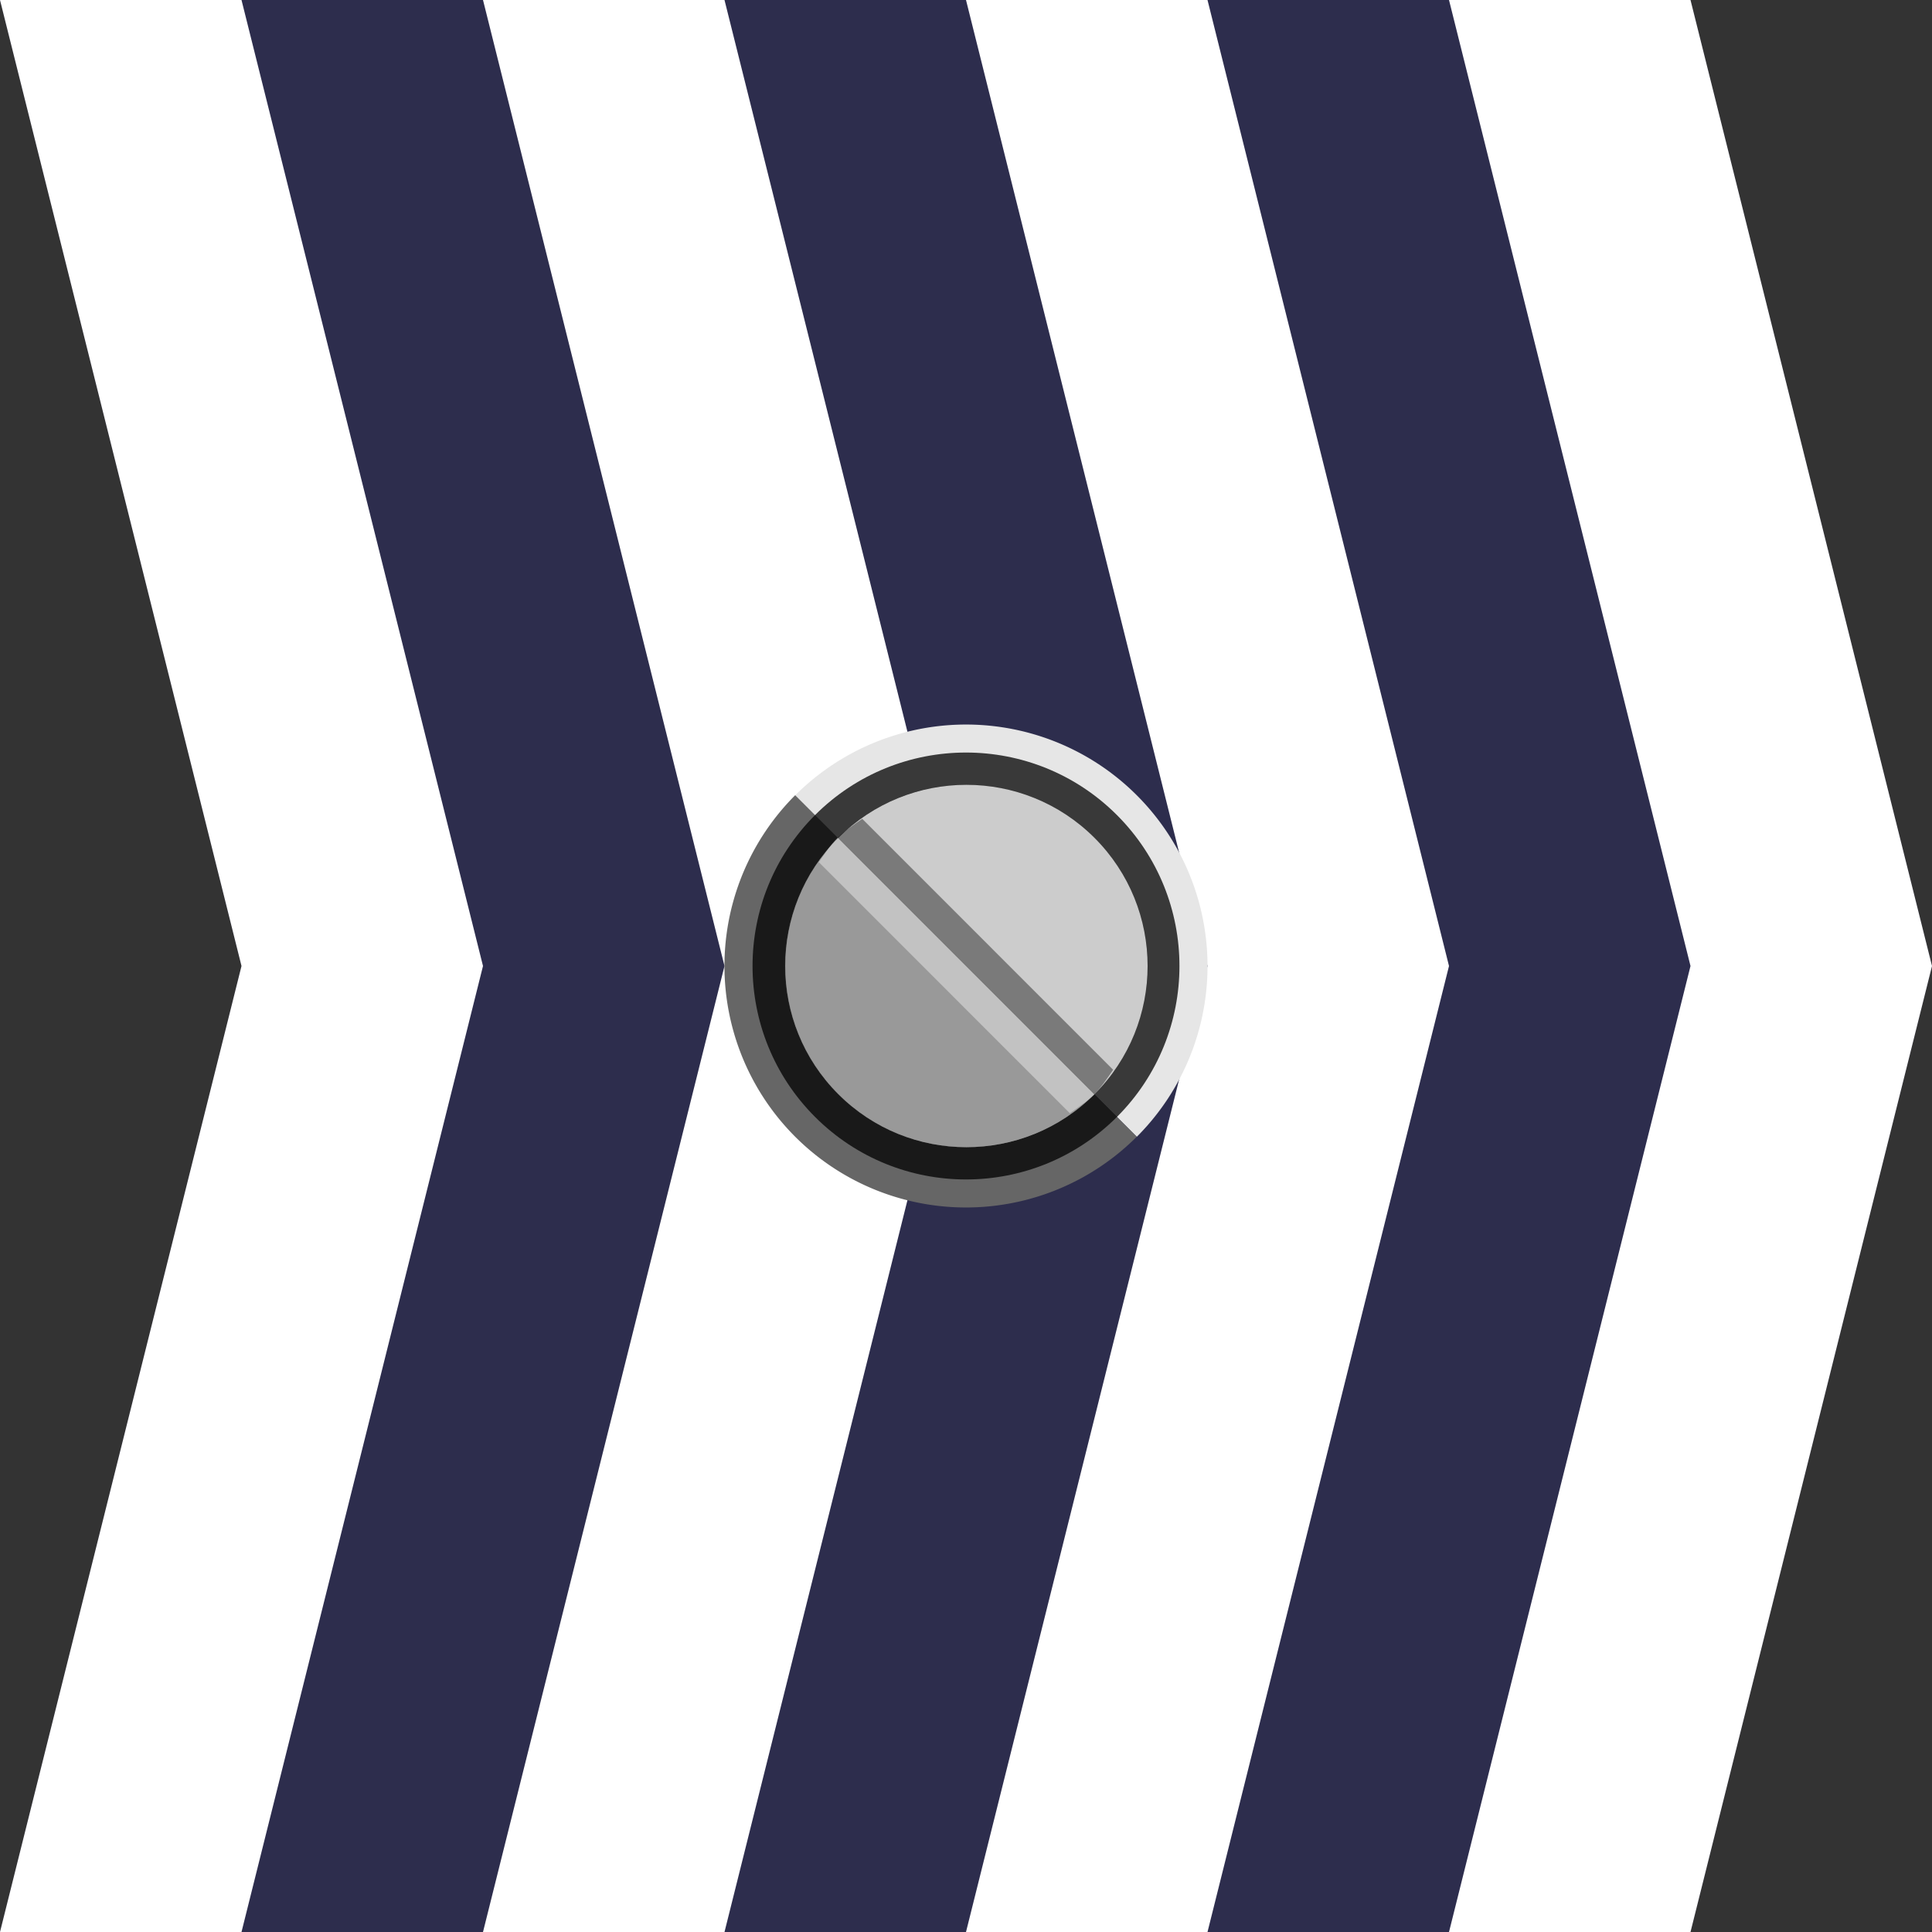 <?xml version="1.0" encoding="UTF-8" standalone="no"?>
<!-- Created with Inkscape (http://www.inkscape.org/) -->

<svg xmlns:dc="http://purl.org/dc/elements/1.1/" xmlns:cc="http://creativecommons.org/ns#" xmlns:rdf="http://www.w3.org/1999/02/22-rdf-syntax-ns#" xmlns:svg="http://www.w3.org/2000/svg" xmlns="http://www.w3.org/2000/svg" xmlns:sodipodi="http://sodipodi.sourceforge.net/DTD/sodipodi-0.dtd" xmlns:inkscape="http://www.inkscape.org/namespaces/inkscape" width="32" height="32" id="svg4150" version="1.1" inkscape:version="0.91 r13725" viewBox="0 0 32 32" sodipodi:docname="right-00.svg">
  <rect x="0" y="0" width="32" height="32" fill="#333333" stroke="none"/>
  <defs id="defs4152" />
  <sodipodi:namedview id="base" pagecolor="#ffffff" bordercolor="#666666" borderopacity="1.0" inkscape:pageopacity="0.0" inkscape:pageshadow="2" inkscape:zoom="22.125" inkscape:cx="16" inkscape:cy="16" inkscape:current-layer="layer1" showgrid="true" inkscape:grid-bbox="true" inkscape:document-units="px" objecttolerance="10000" inkscape:snap-perpendicular="true" guidetolerance="10000" inkscape:window-width="1600" inkscape:window-height="878" inkscape:window-x="0" inkscape:window-y="0" inkscape:window-maximized="1" showguides="true" inkscape:guide-bbox="true">
    <inkscape:grid type="xygrid" id="grid4698" empspacing="4" />
    <sodipodi:guide position="16,32" orientation="1,0" id="guide4769" />
    <sodipodi:guide position="-4,16" orientation="0,1" id="guide4771" />
    <sodipodi:guide position="16,16" orientation="-0.707,0.707" id="guide4773" />
    <sodipodi:guide position="16,16" orientation="0.707,0.707" id="guide4775" />
  </sodipodi:namedview>
  <g id="layer1" inkscape:label="Layer 1" inkscape:groupmode="layer">
    <g id="g4959">
      <path inkscape:connector-curvature="0" id="path4258" d="M 0,0 28,0 32,16 28,32 0,32 4,16 Z" style="opacity:1;fill:blue;fill-opacity:0.125;fill-rule:nonzero;stroke:none;stroke-width:1;stroke-linecap:round;stroke-linejoin:miter;stroke-miterlimit:4;stroke-dasharray:none;stroke-dashoffset:0;stroke-opacity:1" />
      <path inkscape:connector-curvature="0" id="path4700" d="M 28,32 32,16 28,0 24,0 28,16 24,32 Z" style="opacity:1;fill:white;fill-opacity:1;fill-rule:nonzero;stroke:none;stroke-width:1;stroke-linecap:round;stroke-linejoin:miter;stroke-miterlimit:4;stroke-dasharray:none;stroke-dashoffset:0;stroke-opacity:1" />
      <path style="opacity:1;fill:white;fill-opacity:1;fill-rule:nonzero;stroke:none;stroke-width:1;stroke-linecap:round;stroke-linejoin:miter;stroke-miterlimit:4;stroke-dasharray:none;stroke-dashoffset:0;stroke-opacity:1" d="M 20,32 24,16 20,0 16,0 20,16 16,32 Z" id="path4702" inkscape:connector-curvature="0" />
      <path inkscape:connector-curvature="0" id="path4704" d="M 12,32 16,16 12,0 8,0 12,16 8,32 Z" style="opacity:1;fill:white;fill-opacity:1;fill-rule:nonzero;stroke:none;stroke-width:1;stroke-linecap:round;stroke-linejoin:miter;stroke-miterlimit:4;stroke-dasharray:none;stroke-dashoffset:0;stroke-opacity:1" />
      <path style="opacity:1;fill:white;fill-opacity:1;fill-rule:nonzero;stroke:none;stroke-width:1;stroke-linecap:round;stroke-linejoin:miter;stroke-miterlimit:4;stroke-dasharray:none;stroke-dashoffset:0;stroke-opacity:1" d="M 4,32 8,16 4,0 0,0 4,16 0,32 Z" id="path4706" inkscape:connector-curvature="0" />
      <path d="m 13.172,13.172 a 4,4 0 0 1 3.864,-1.035 4,4 0 0 1 2.828,2.828 4,4 0 0 1 -1.035,3.864 L 16,16 Z" sodipodi:end="0.78539816" sodipodi:start="3.9269908" sodipodi:ry="4" sodipodi:rx="4" sodipodi:cy="16" sodipodi:cx="16" sodipodi:type="arc" id="path4260" style="opacity:1;fill:#e6e6e6;fill-opacity:1;fill-rule:nonzero;stroke:none;stroke-width:1;stroke-linecap:round;stroke-linejoin:miter;stroke-miterlimit:4;stroke-dasharray:none;stroke-dashoffset:0;stroke-opacity:1" />
      <path d="m 18.828,18.828 a 4,4 0 0 1 -5.657,0 4,4 0 0 1 0,-5.657 L 16,16 Z" sodipodi:end="3.9269908" sodipodi:start="0.78539816" sodipodi:ry="4" sodipodi:rx="4" sodipodi:cy="16" sodipodi:cx="16" sodipodi:type="arc" style="opacity:1;fill:#666;fill-opacity:1;fill-rule:nonzero;stroke:none;stroke-width:1;stroke-linecap:round;stroke-linejoin:miter;stroke-miterlimit:4;stroke-dasharray:none;stroke-dashoffset:0;stroke-opacity:1" id="circle4266" />
      <circle r="3" cy="16" cx="16" id="path4264" style="opacity:1;fill:#b3b3b3;fill-opacity:1;fill-rule:nonzero;stroke:none;stroke-width:1;stroke-linecap:round;stroke-linejoin:miter;stroke-miterlimit:4;stroke-dasharray:none;stroke-dashoffset:0;stroke-opacity:1" />
      <g id="g4375" transform="translate(5,5)">
        <circle style="fill:#999;fill-opacity:1;stroke:none" id="path4371" transform="matrix(1.061,-1.061,1.061,1.061,-10.213,11)" cx="10" cy="10" r="2" />
        <circle transform="matrix(1.25,-1.25,1.25,1.25,-14,11)" id="path4389" style="fill:black;fill-opacity:0.753;stroke:none" cx="10" cy="10" r="2" />
        <circle transform="matrix(1.061,-1.061,1.061,1.061,-10.213,11)" id="path4334" style="fill:#ccc;fill-opacity:1;stroke:none" cx="10" cy="10" r="2" />
        <path sodipodi:open="true" sodipodi:end="4.712389" sodipodi:start="1.5707963" sodipodi:type="arc" style="fill:black;fill-opacity:0.251;stroke:none" id="path4369" sodipodi:cx="10" sodipodi:cy="10" sodipodi:rx="2" sodipodi:ry="2" d="m 10,12 a 2,2 0 0 1 -1.732,-1 2,2 0 0 1 0,-2 A 2,2 0 0 1 10,8" transform="matrix(1.061,-1.061,1.061,1.061,-10.213,11)" />
        <path style="fill:black;fill-opacity:0.4;stroke:none" d="M 10.281,9.562 C 10.141,9.661 9.996,9.754 9.875,9.875 l 4.25,4.25 c 0.121,-0.121 0.214,-0.266 0.312,-0.406 L 10.281,9.562 Z" transform="translate(-1,-1)" id="path3783" inkscape:connector-curvature="0" />
        <path style="fill:white;fill-opacity:0.4;stroke:none" d="m 8.875,8.875 c -0.121,0.121 -0.214,0.266 -0.312,0.406 L 12.719,13.438 c 0.14,-0.099 0.285,-0.192 0.406,-0.312 L 8.875,8.875 Z" id="path3010" inkscape:connector-curvature="0" />
      </g>
    </g>
  </g>
</svg>

